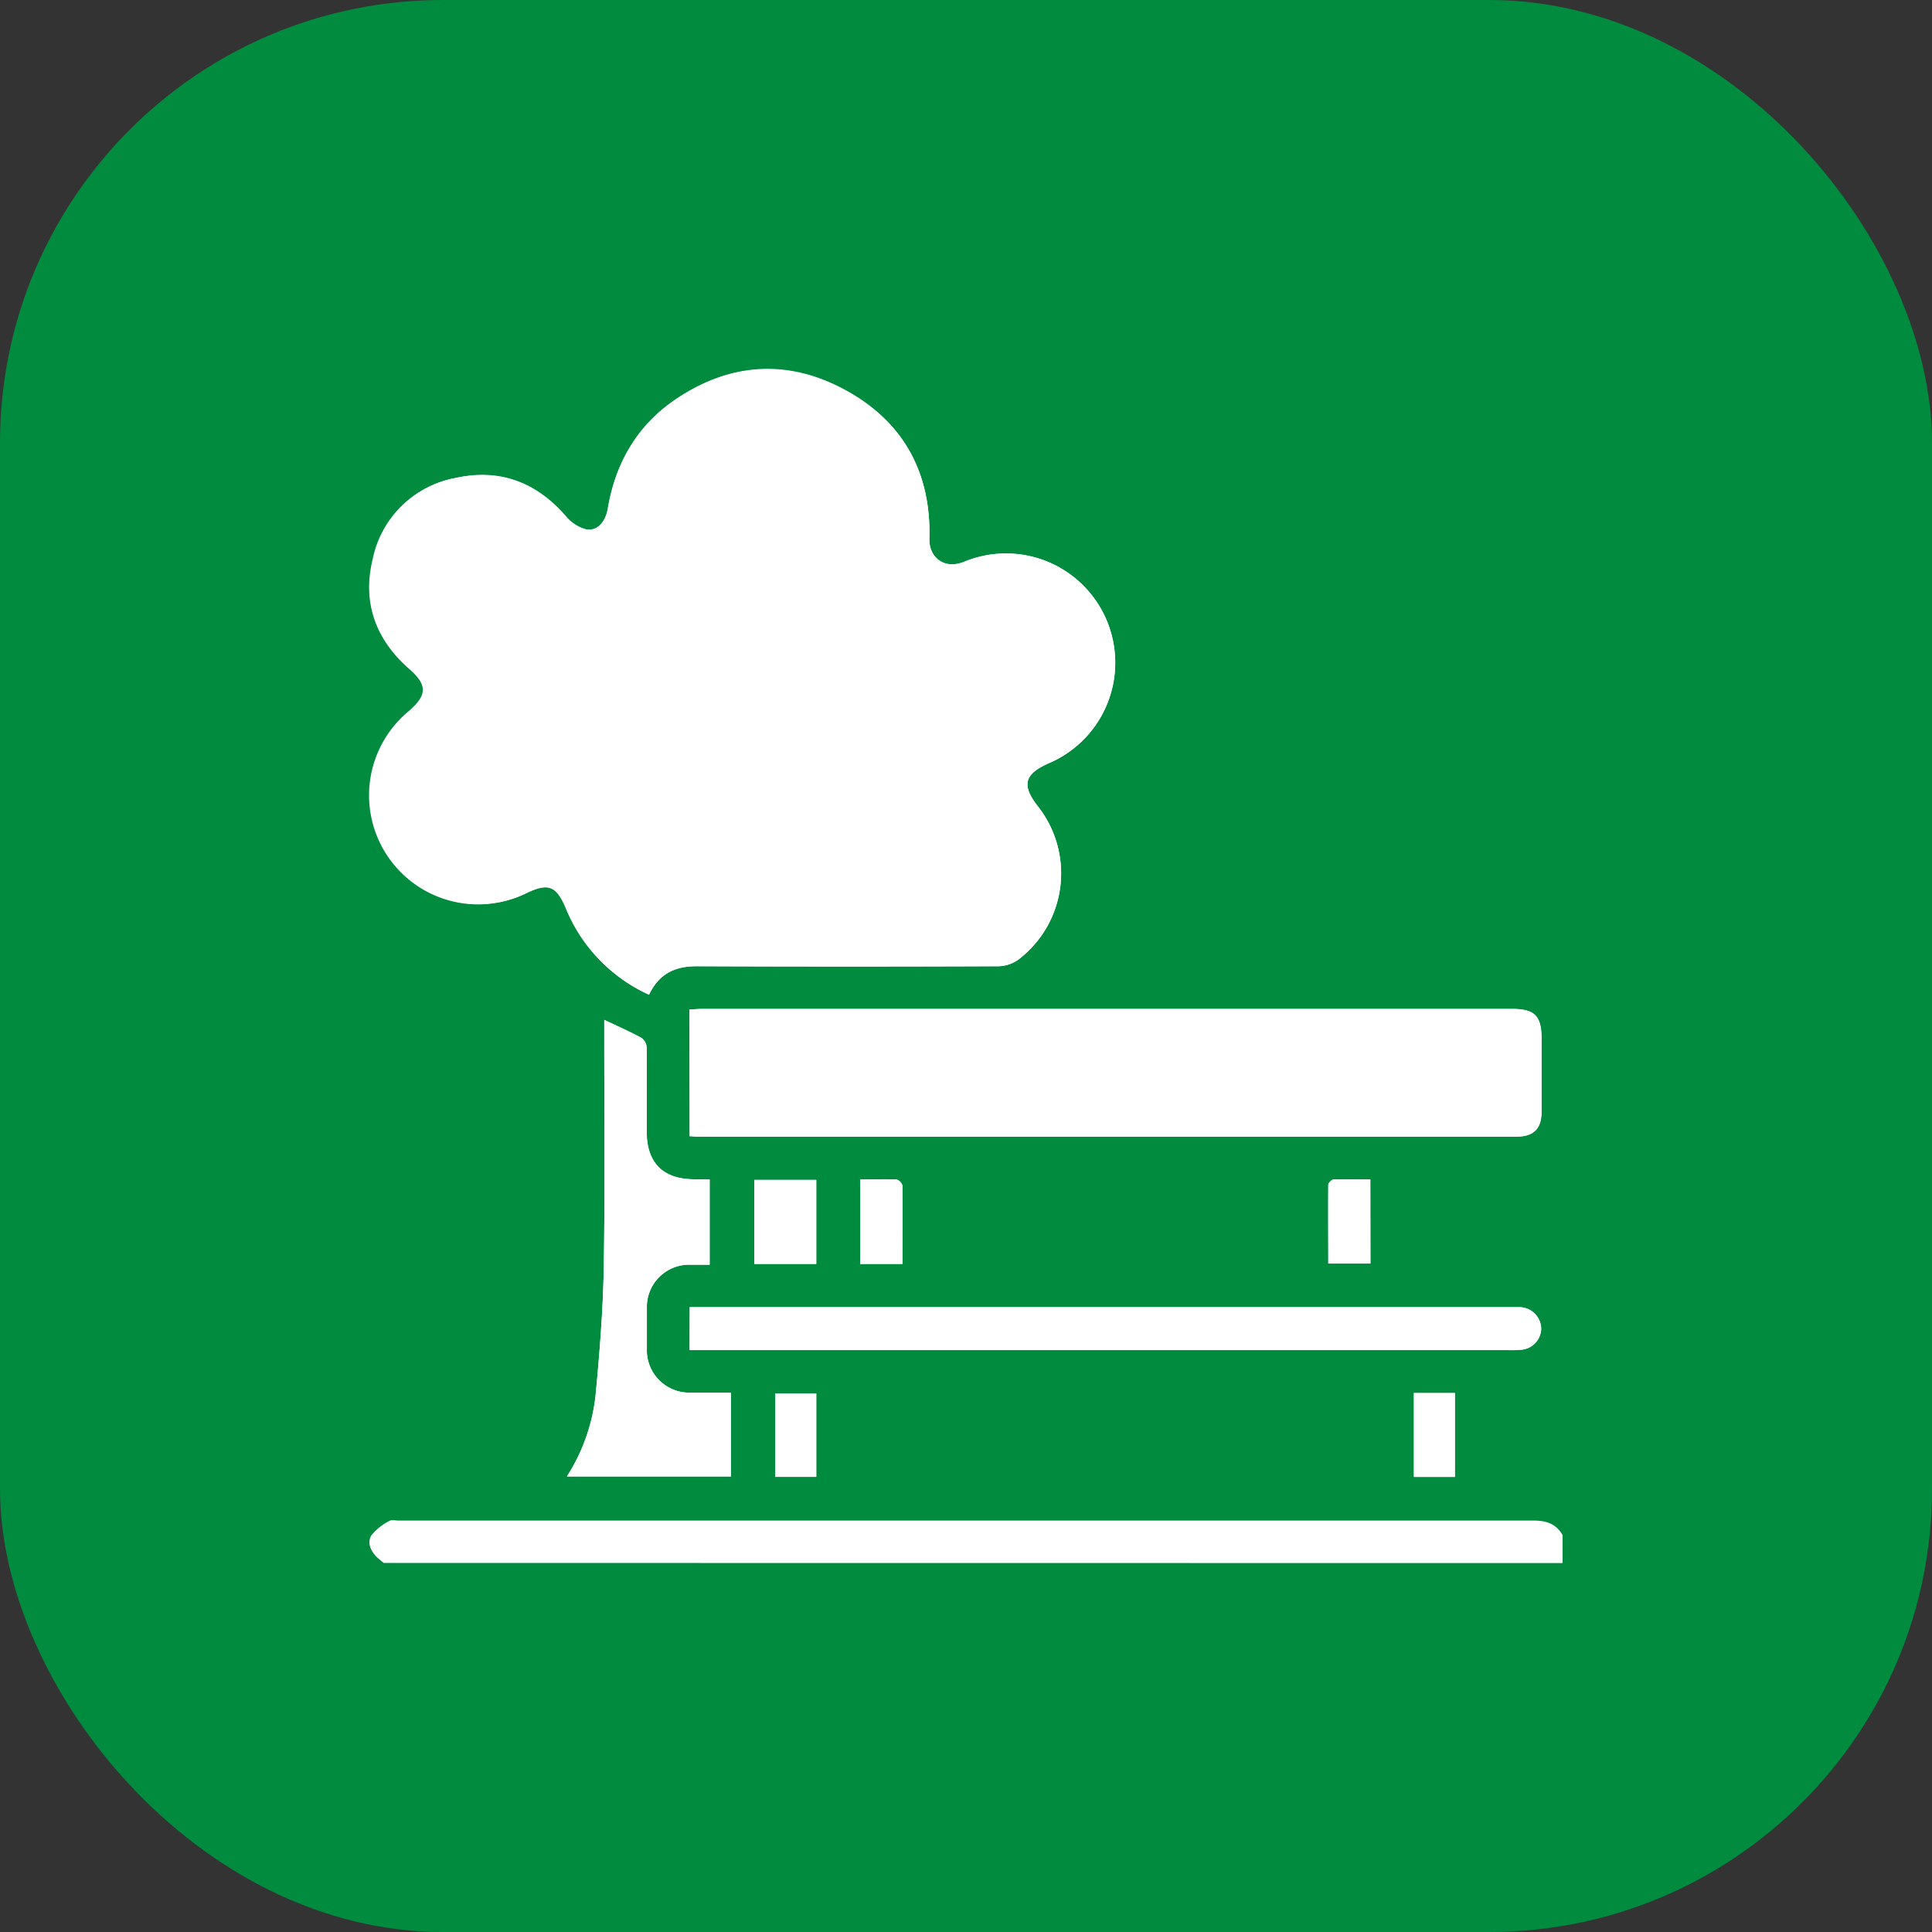 <svg xmlns="http://www.w3.org/2000/svg" viewBox="0 0 310.39 310.39"><rect x="0" y="0" width="310.39" height="310.39" fill="#333333" stroke="none"/><defs><style>.cls-1{fill:#008b3e;}.cls-2{fill:#fff;}</style></defs><g id="Слой_2" data-name="Слой 2"><g id="Слой_1-2" data-name="Слой 1"><g id="Дендрологические_парки_2" data-name="Дендрологические парки 2"><rect class="cls-1" width="310.39" height="310.39" rx="71.15"/><path class="cls-2" d="M104.27,159.81c1.64-3.45,4.25-4.59,7.71-4.57q24.22.09,48.46,0a5.73,5.73,0,0,0,3.2-1.09,17.4,17.4,0,0,0,3.07-24.64c-2.6-3.34-2.16-5.12,1.71-6.85a17.55,17.55,0,0,0-13.6-32.36c-3.39,1.31-5.59-1-5.51-3.7.31-10.61-4.21-18.81-13.49-23.87s-18.76-4.43-27.54,1.63c-6,4.17-9.43,10.14-10.65,17.37C97.24,84,95.79,85.49,94,85a6.57,6.57,0,0,1-3.1-2.1c-4.71-5.43-10.6-7.67-17.59-6.14A16.61,16.61,0,0,0,60,89.75c-1.7,6.9.41,12.81,5.7,17.53,3.08,2.74,3.11,4.33,0,7a17.52,17.52,0,0,0,19,29.15c3.5-1.67,4.81-1.13,6.31,2.45A26,26,0,0,0,104.27,159.81Zm6.53,22.73c.58,0,1,.08,1.32.08H243.63c2.73,0,4-1.27,4-4,0-3.93,0-7.86,0-11.79,0-3.59-1.12-4.72-4.68-4.72q-65.1,0-130.2,0c-.65,0-1.3.06-2,.09Zm0,34.37H242.23a17.54,17.54,0,0,0,2.05-.05,3.48,3.48,0,0,0,3.34-3.38,3.52,3.52,0,0,0-3.48-3.46c-.44,0-.87,0-1.31,0h-132ZM97.08,163.85v2.4c0,12.47.13,24.95-.08,37.43-.12,6.84-.67,13.69-1.32,20.5a30.09,30.09,0,0,1-4.6,13h26.37V223.74c-2.22,0-4.33,0-6.43,0a6.82,6.82,0,0,1-7.09-7.06c0-2.19,0-4.37,0-6.55a6.79,6.79,0,0,1,7-6.94c1,0,2.07,0,3.09,0V189.46h-2.48c-5,0-7.62-2.65-7.63-7.62,0-4.49,0-9,0-13.48a2.11,2.11,0,0,0-.8-1.59C101.25,165.76,99.32,164.91,97.08,163.85Zm24.11,25.71v13.5h9.95v-13.5Zm17-.08v13.58H145c0-4.27,0-8.43,0-12.58a1.4,1.4,0,0,0-1-1C142.1,189.43,140.24,189.48,138.23,189.48Zm81.94,0c-2,0-3.93,0-5.83,0-.33,0-.9.55-.9.84-.06,4.22,0,8.43,0,12.67h6.77Zm-89,47.79V223.86h-6.58v13.41Zm96-13.47v13.48h6.58V223.8Z"/><path class="cls-2" d="M61.66,251.1c-.37-.31-.77-.6-1.11-.93-1-1-1.62-2.34-.86-3.54a8.84,8.84,0,0,1,2.87-2.28c.36-.23,1-.06,1.47-.06q91.17,0,182.35,0c2.08,0,3.63.53,4.66,2.34v4.49Z"/><path class="cls-2" d="M104.27,159.81a26,26,0,0,1-13.38-13.88c-1.5-3.58-2.81-4.12-6.31-2.45a17.52,17.52,0,0,1-19-29.15c3.15-2.72,3.12-4.31,0-7-5.29-4.72-7.4-10.63-5.7-17.53a16.61,16.61,0,0,1,13.31-13c7-1.53,12.88.71,17.59,6.14A6.57,6.57,0,0,0,94,85c1.83.46,3.28-1,3.67-3.32,1.22-7.23,4.61-13.2,10.65-17.37,8.78-6.06,18.19-6.74,27.54-1.63S149.62,76,149.31,86.58c-.08,2.67,2.12,5,5.51,3.7a17.55,17.55,0,0,1,13.6,32.36c-3.87,1.73-4.31,3.51-1.71,6.85a17.4,17.4,0,0,1-3.07,24.64,5.73,5.73,0,0,1-3.2,1.09q-24.24.1-48.46,0C108.52,155.22,105.91,156.36,104.27,159.81Z"/><path class="cls-2" d="M110.8,182.54V162.17c.66,0,1.31-.09,2-.09q65.1,0,130.2,0c3.56,0,4.67,1.13,4.68,4.72,0,3.93,0,7.86,0,11.79,0,2.76-1.27,4-4,4H112.12C111.75,182.62,111.38,182.58,110.8,182.54Z"/><path class="cls-2" d="M110.79,216.91V210h132c.44,0,.87,0,1.31,0a3.52,3.52,0,0,1,3.48,3.46,3.48,3.48,0,0,1-3.34,3.38,17.54,17.54,0,0,1-2.05.05H110.79Z"/><path class="cls-2" d="M97.08,163.85c2.24,1.06,4.17,1.91,6,2.92a2.11,2.11,0,0,1,.8,1.59c.06,4.49,0,9,0,13.48,0,5,2.64,7.59,7.63,7.62H114v13.72c-1,0-2,0-3.09,0a6.79,6.79,0,0,0-7,6.94c0,2.18,0,4.36,0,6.55a6.82,6.82,0,0,0,7.09,7.06c2.1,0,4.21,0,6.43,0v13.49H91.08a30.09,30.09,0,0,0,4.6-13c.65-6.81,1.2-13.66,1.32-20.5.21-12.48.07-25,.08-37.43Z"/><path class="cls-2" d="M121.19,189.56h9.95v13.5h-9.95Z"/><path class="cls-2" d="M138.23,189.48c2,0,3.87,0,5.72,0a1.4,1.4,0,0,1,1,1c.07,4.15,0,8.31,0,12.58h-6.74Z"/><path class="cls-2" d="M220.17,189.48V203H213.4c0-4.24,0-8.45,0-12.67,0-.29.57-.82.9-.84C216.24,189.44,218.16,189.48,220.17,189.48Z"/><path class="cls-2" d="M131.15,237.27h-6.58V223.86h6.58Z"/><path class="cls-2" d="M227.18,223.8h6.58v13.48h-6.58Z"/></g></g></g></svg>